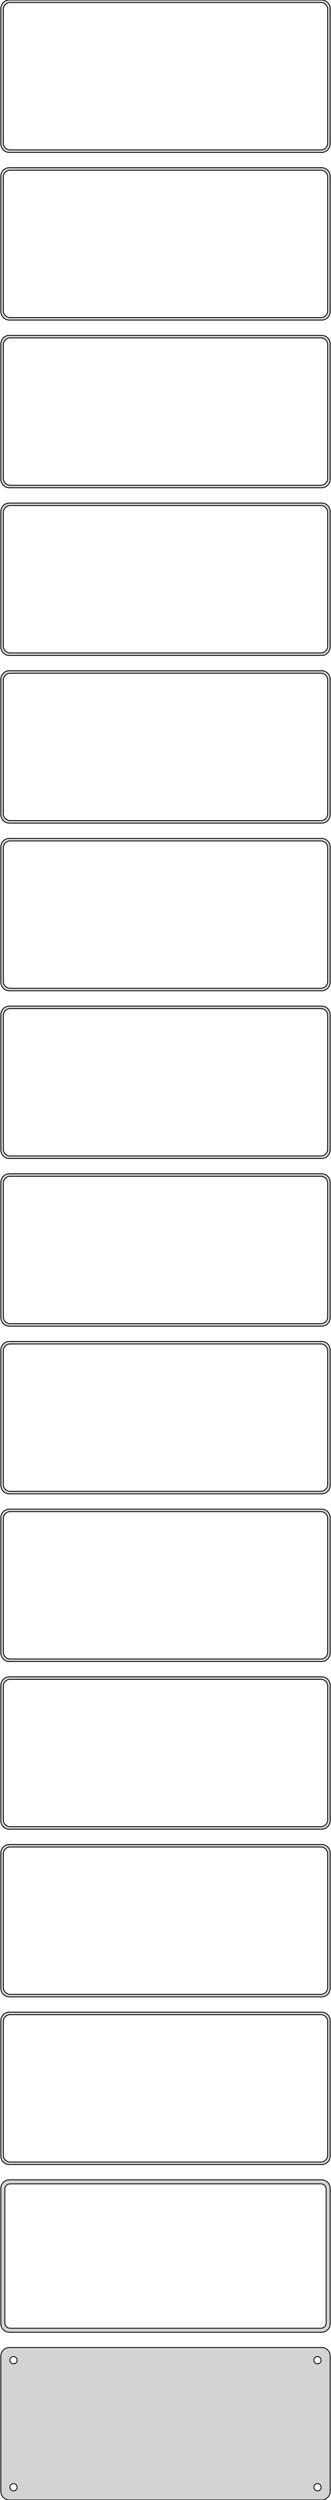 <?xml version="1.0" standalone="no"?>
<!DOCTYPE svg PUBLIC "-//W3C//DTD SVG 1.1//EN" "http://www.w3.org/Graphics/SVG/1.1/DTD/svg11.dtd">
<svg width="196mm" height="1476mm" viewBox="-98 -2916 196 1476" xmlns="http://www.w3.org/2000/svg" version="1.1">
<title>OpenSCAD Model</title>
<path d="
M 93.437,-2826.09 L 94.045,-2826.24 L 94.629,-2826.48 L 95.179,-2826.78 L 95.687,-2827.15 L 96.145,-2827.58
 L 96.545,-2828.06 L 96.882,-2828.59 L 97.149,-2829.16 L 97.343,-2829.76 L 97.461,-2830.37 L 97.5,-2831
 L 97.5,-2911 L 97.461,-2911.63 L 97.343,-2912.24 L 97.149,-2912.84 L 96.882,-2913.41 L 96.545,-2913.94
 L 96.145,-2914.42 L 95.687,-2914.85 L 95.179,-2915.22 L 94.629,-2915.52 L 94.045,-2915.76 L 93.437,-2915.91
 L 92.814,-2915.99 L -92.814,-2915.99 L -93.437,-2915.91 L -94.045,-2915.76 L -94.629,-2915.52 L -95.179,-2915.22
 L -95.687,-2914.85 L -96.145,-2914.42 L -96.545,-2913.94 L -96.882,-2913.41 L -97.149,-2912.84 L -97.343,-2912.24
 L -97.461,-2911.63 L -97.5,-2911 L -97.5,-2831 L -97.461,-2830.37 L -97.343,-2829.76 L -97.149,-2829.16
 L -96.882,-2828.59 L -96.545,-2828.06 L -96.145,-2827.58 L -95.687,-2827.15 L -95.179,-2826.78 L -94.629,-2826.48
 L -94.045,-2826.24 L -93.437,-2826.09 L -92.814,-2826.01 L 92.814,-2826.01 z
M -92.251,-2827.51 L -92.749,-2827.57 L -93.236,-2827.7 L -93.703,-2827.88 L -94.143,-2828.12 L -94.55,-2828.42
 L -94.916,-2828.76 L -95.236,-2829.15 L -95.505,-2829.57 L -95.719,-2830.03 L -95.874,-2830.51 L -95.969,-2831
 L -96,-2831.5 L -96,-2910.5 L -95.969,-2911 L -95.874,-2911.49 L -95.719,-2911.97 L -95.505,-2912.43
 L -95.236,-2912.85 L -94.916,-2913.24 L -94.55,-2913.58 L -94.143,-2913.88 L -93.703,-2914.12 L -93.236,-2914.3
 L -92.749,-2914.43 L -92.251,-2914.49 L 92.251,-2914.49 L 92.749,-2914.43 L 93.236,-2914.3 L 93.703,-2914.12
 L 94.143,-2913.88 L 94.55,-2913.58 L 94.916,-2913.24 L 95.236,-2912.85 L 95.505,-2912.43 L 95.719,-2911.97
 L 95.874,-2911.49 L 95.969,-2911 L 96,-2910.5 L 96,-2831.5 L 95.969,-2831 L 95.874,-2830.51
 L 95.719,-2830.03 L 95.505,-2829.57 L 95.236,-2829.15 L 94.916,-2828.76 L 94.55,-2828.42 L 94.143,-2828.12
 L 93.703,-2827.88 L 93.236,-2827.7 L 92.749,-2827.57 L 92.251,-2827.51 z
M 93.437,-2727.09 L 94.045,-2727.24 L 94.629,-2727.48 L 95.179,-2727.78 L 95.687,-2728.15 L 96.145,-2728.58
 L 96.545,-2729.06 L 96.882,-2729.59 L 97.149,-2730.16 L 97.343,-2730.76 L 97.461,-2731.37 L 97.5,-2732
 L 97.5,-2812 L 97.461,-2812.63 L 97.343,-2813.24 L 97.149,-2813.84 L 96.882,-2814.41 L 96.545,-2814.94
 L 96.145,-2815.42 L 95.687,-2815.85 L 95.179,-2816.22 L 94.629,-2816.52 L 94.045,-2816.76 L 93.437,-2816.91
 L 92.814,-2816.99 L -92.814,-2816.99 L -93.437,-2816.91 L -94.045,-2816.76 L -94.629,-2816.52 L -95.179,-2816.22
 L -95.687,-2815.85 L -96.145,-2815.42 L -96.545,-2814.94 L -96.882,-2814.41 L -97.149,-2813.84 L -97.343,-2813.24
 L -97.461,-2812.63 L -97.5,-2812 L -97.5,-2732 L -97.461,-2731.37 L -97.343,-2730.76 L -97.149,-2730.16
 L -96.882,-2729.59 L -96.545,-2729.06 L -96.145,-2728.58 L -95.687,-2728.15 L -95.179,-2727.78 L -94.629,-2727.48
 L -94.045,-2727.24 L -93.437,-2727.09 L -92.814,-2727.01 L 92.814,-2727.01 z
M -92.251,-2728.51 L -92.749,-2728.57 L -93.236,-2728.7 L -93.703,-2728.88 L -94.143,-2729.12 L -94.55,-2729.42
 L -94.916,-2729.76 L -95.236,-2730.15 L -95.505,-2730.57 L -95.719,-2731.03 L -95.874,-2731.51 L -95.969,-2732
 L -96,-2732.5 L -96,-2811.5 L -95.969,-2812 L -95.874,-2812.49 L -95.719,-2812.97 L -95.505,-2813.43
 L -95.236,-2813.85 L -94.916,-2814.24 L -94.55,-2814.58 L -94.143,-2814.88 L -93.703,-2815.12 L -93.236,-2815.3
 L -92.749,-2815.43 L -92.251,-2815.49 L 92.251,-2815.49 L 92.749,-2815.43 L 93.236,-2815.3 L 93.703,-2815.12
 L 94.143,-2814.88 L 94.55,-2814.58 L 94.916,-2814.24 L 95.236,-2813.85 L 95.505,-2813.43 L 95.719,-2812.97
 L 95.874,-2812.49 L 95.969,-2812 L 96,-2811.5 L 96,-2732.5 L 95.969,-2732 L 95.874,-2731.51
 L 95.719,-2731.03 L 95.505,-2730.57 L 95.236,-2730.15 L 94.916,-2729.76 L 94.55,-2729.42 L 94.143,-2729.12
 L 93.703,-2728.88 L 93.236,-2728.7 L 92.749,-2728.57 L 92.251,-2728.51 z
M 93.437,-2628.09 L 94.045,-2628.24 L 94.629,-2628.48 L 95.179,-2628.78 L 95.687,-2629.15 L 96.145,-2629.58
 L 96.545,-2630.06 L 96.882,-2630.59 L 97.149,-2631.16 L 97.343,-2631.76 L 97.461,-2632.37 L 97.5,-2633
 L 97.5,-2713 L 97.461,-2713.63 L 97.343,-2714.24 L 97.149,-2714.84 L 96.882,-2715.41 L 96.545,-2715.94
 L 96.145,-2716.42 L 95.687,-2716.85 L 95.179,-2717.22 L 94.629,-2717.52 L 94.045,-2717.76 L 93.437,-2717.91
 L 92.814,-2717.99 L -92.814,-2717.99 L -93.437,-2717.91 L -94.045,-2717.76 L -94.629,-2717.52 L -95.179,-2717.22
 L -95.687,-2716.85 L -96.145,-2716.42 L -96.545,-2715.94 L -96.882,-2715.41 L -97.149,-2714.84 L -97.343,-2714.24
 L -97.461,-2713.63 L -97.5,-2713 L -97.5,-2633 L -97.461,-2632.37 L -97.343,-2631.76 L -97.149,-2631.16
 L -96.882,-2630.59 L -96.545,-2630.06 L -96.145,-2629.58 L -95.687,-2629.15 L -95.179,-2628.78 L -94.629,-2628.48
 L -94.045,-2628.24 L -93.437,-2628.09 L -92.814,-2628.01 L 92.814,-2628.01 z
M -92.251,-2629.51 L -92.749,-2629.57 L -93.236,-2629.7 L -93.703,-2629.88 L -94.143,-2630.12 L -94.55,-2630.42
 L -94.916,-2630.76 L -95.236,-2631.15 L -95.505,-2631.57 L -95.719,-2632.03 L -95.874,-2632.51 L -95.969,-2633
 L -96,-2633.5 L -96,-2712.5 L -95.969,-2713 L -95.874,-2713.49 L -95.719,-2713.97 L -95.505,-2714.43
 L -95.236,-2714.85 L -94.916,-2715.24 L -94.55,-2715.58 L -94.143,-2715.88 L -93.703,-2716.12 L -93.236,-2716.3
 L -92.749,-2716.43 L -92.251,-2716.49 L 92.251,-2716.49 L 92.749,-2716.43 L 93.236,-2716.3 L 93.703,-2716.12
 L 94.143,-2715.88 L 94.55,-2715.58 L 94.916,-2715.24 L 95.236,-2714.85 L 95.505,-2714.43 L 95.719,-2713.97
 L 95.874,-2713.49 L 95.969,-2713 L 96,-2712.5 L 96,-2633.5 L 95.969,-2633 L 95.874,-2632.51
 L 95.719,-2632.03 L 95.505,-2631.57 L 95.236,-2631.15 L 94.916,-2630.76 L 94.55,-2630.42 L 94.143,-2630.12
 L 93.703,-2629.88 L 93.236,-2629.7 L 92.749,-2629.57 L 92.251,-2629.51 z
M 93.437,-2529.09 L 94.045,-2529.24 L 94.629,-2529.48 L 95.179,-2529.78 L 95.687,-2530.15 L 96.145,-2530.58
 L 96.545,-2531.06 L 96.882,-2531.59 L 97.149,-2532.16 L 97.343,-2532.76 L 97.461,-2533.37 L 97.5,-2534
 L 97.5,-2614 L 97.461,-2614.63 L 97.343,-2615.24 L 97.149,-2615.84 L 96.882,-2616.41 L 96.545,-2616.94
 L 96.145,-2617.42 L 95.687,-2617.85 L 95.179,-2618.22 L 94.629,-2618.52 L 94.045,-2618.76 L 93.437,-2618.91
 L 92.814,-2618.99 L -92.814,-2618.99 L -93.437,-2618.91 L -94.045,-2618.76 L -94.629,-2618.52 L -95.179,-2618.22
 L -95.687,-2617.85 L -96.145,-2617.42 L -96.545,-2616.94 L -96.882,-2616.41 L -97.149,-2615.84 L -97.343,-2615.24
 L -97.461,-2614.63 L -97.5,-2614 L -97.5,-2534 L -97.461,-2533.37 L -97.343,-2532.76 L -97.149,-2532.16
 L -96.882,-2531.59 L -96.545,-2531.06 L -96.145,-2530.58 L -95.687,-2530.15 L -95.179,-2529.78 L -94.629,-2529.48
 L -94.045,-2529.24 L -93.437,-2529.09 L -92.814,-2529.01 L 92.814,-2529.01 z
M -92.251,-2530.51 L -92.749,-2530.57 L -93.236,-2530.7 L -93.703,-2530.88 L -94.143,-2531.12 L -94.55,-2531.42
 L -94.916,-2531.76 L -95.236,-2532.15 L -95.505,-2532.57 L -95.719,-2533.03 L -95.874,-2533.51 L -95.969,-2534
 L -96,-2534.5 L -96,-2613.5 L -95.969,-2614 L -95.874,-2614.49 L -95.719,-2614.97 L -95.505,-2615.43
 L -95.236,-2615.85 L -94.916,-2616.24 L -94.55,-2616.58 L -94.143,-2616.88 L -93.703,-2617.12 L -93.236,-2617.3
 L -92.749,-2617.43 L -92.251,-2617.49 L 92.251,-2617.49 L 92.749,-2617.43 L 93.236,-2617.3 L 93.703,-2617.12
 L 94.143,-2616.88 L 94.55,-2616.58 L 94.916,-2616.24 L 95.236,-2615.85 L 95.505,-2615.43 L 95.719,-2614.97
 L 95.874,-2614.49 L 95.969,-2614 L 96,-2613.5 L 96,-2534.5 L 95.969,-2534 L 95.874,-2533.51
 L 95.719,-2533.03 L 95.505,-2532.57 L 95.236,-2532.15 L 94.916,-2531.76 L 94.55,-2531.42 L 94.143,-2531.12
 L 93.703,-2530.88 L 93.236,-2530.7 L 92.749,-2530.57 L 92.251,-2530.51 z
M 93.437,-2430.09 L 94.045,-2430.24 L 94.629,-2430.48 L 95.179,-2430.78 L 95.687,-2431.15 L 96.145,-2431.58
 L 96.545,-2432.06 L 96.882,-2432.59 L 97.149,-2433.16 L 97.343,-2433.76 L 97.461,-2434.37 L 97.5,-2435
 L 97.5,-2515 L 97.461,-2515.63 L 97.343,-2516.24 L 97.149,-2516.84 L 96.882,-2517.41 L 96.545,-2517.94
 L 96.145,-2518.42 L 95.687,-2518.85 L 95.179,-2519.22 L 94.629,-2519.52 L 94.045,-2519.76 L 93.437,-2519.91
 L 92.814,-2519.99 L -92.814,-2519.99 L -93.437,-2519.91 L -94.045,-2519.76 L -94.629,-2519.52 L -95.179,-2519.22
 L -95.687,-2518.85 L -96.145,-2518.42 L -96.545,-2517.94 L -96.882,-2517.41 L -97.149,-2516.84 L -97.343,-2516.24
 L -97.461,-2515.63 L -97.5,-2515 L -97.5,-2435 L -97.461,-2434.37 L -97.343,-2433.76 L -97.149,-2433.16
 L -96.882,-2432.59 L -96.545,-2432.06 L -96.145,-2431.58 L -95.687,-2431.15 L -95.179,-2430.78 L -94.629,-2430.48
 L -94.045,-2430.24 L -93.437,-2430.09 L -92.814,-2430.01 L 92.814,-2430.01 z
M -92.251,-2431.51 L -92.749,-2431.57 L -93.236,-2431.7 L -93.703,-2431.88 L -94.143,-2432.12 L -94.55,-2432.42
 L -94.916,-2432.76 L -95.236,-2433.15 L -95.505,-2433.57 L -95.719,-2434.03 L -95.874,-2434.51 L -95.969,-2435
 L -96,-2435.5 L -96,-2514.5 L -95.969,-2515 L -95.874,-2515.49 L -95.719,-2515.97 L -95.505,-2516.43
 L -95.236,-2516.85 L -94.916,-2517.24 L -94.55,-2517.58 L -94.143,-2517.88 L -93.703,-2518.12 L -93.236,-2518.3
 L -92.749,-2518.43 L -92.251,-2518.49 L 92.251,-2518.49 L 92.749,-2518.43 L 93.236,-2518.3 L 93.703,-2518.12
 L 94.143,-2517.88 L 94.55,-2517.58 L 94.916,-2517.24 L 95.236,-2516.85 L 95.505,-2516.43 L 95.719,-2515.97
 L 95.874,-2515.49 L 95.969,-2515 L 96,-2514.5 L 96,-2435.5 L 95.969,-2435 L 95.874,-2434.51
 L 95.719,-2434.03 L 95.505,-2433.57 L 95.236,-2433.15 L 94.916,-2432.76 L 94.55,-2432.42 L 94.143,-2432.12
 L 93.703,-2431.88 L 93.236,-2431.7 L 92.749,-2431.57 L 92.251,-2431.51 z
M 93.437,-2331.09 L 94.045,-2331.24 L 94.629,-2331.48 L 95.179,-2331.78 L 95.687,-2332.15 L 96.145,-2332.58
 L 96.545,-2333.06 L 96.882,-2333.59 L 97.149,-2334.16 L 97.343,-2334.76 L 97.461,-2335.37 L 97.5,-2336
 L 97.5,-2416 L 97.461,-2416.63 L 97.343,-2417.24 L 97.149,-2417.84 L 96.882,-2418.41 L 96.545,-2418.94
 L 96.145,-2419.42 L 95.687,-2419.85 L 95.179,-2420.22 L 94.629,-2420.52 L 94.045,-2420.76 L 93.437,-2420.91
 L 92.814,-2420.99 L -92.814,-2420.99 L -93.437,-2420.91 L -94.045,-2420.76 L -94.629,-2420.52 L -95.179,-2420.22
 L -95.687,-2419.85 L -96.145,-2419.42 L -96.545,-2418.94 L -96.882,-2418.41 L -97.149,-2417.84 L -97.343,-2417.24
 L -97.461,-2416.63 L -97.5,-2416 L -97.5,-2336 L -97.461,-2335.37 L -97.343,-2334.76 L -97.149,-2334.16
 L -96.882,-2333.59 L -96.545,-2333.06 L -96.145,-2332.58 L -95.687,-2332.15 L -95.179,-2331.78 L -94.629,-2331.48
 L -94.045,-2331.24 L -93.437,-2331.09 L -92.814,-2331.01 L 92.814,-2331.01 z
M -92.251,-2332.51 L -92.749,-2332.57 L -93.236,-2332.7 L -93.703,-2332.88 L -94.143,-2333.12 L -94.55,-2333.42
 L -94.916,-2333.76 L -95.236,-2334.15 L -95.505,-2334.57 L -95.719,-2335.03 L -95.874,-2335.51 L -95.969,-2336
 L -96,-2336.5 L -96,-2415.5 L -95.969,-2416 L -95.874,-2416.49 L -95.719,-2416.97 L -95.505,-2417.43
 L -95.236,-2417.85 L -94.916,-2418.24 L -94.55,-2418.58 L -94.143,-2418.88 L -93.703,-2419.12 L -93.236,-2419.3
 L -92.749,-2419.43 L -92.251,-2419.49 L 92.251,-2419.49 L 92.749,-2419.43 L 93.236,-2419.3 L 93.703,-2419.12
 L 94.143,-2418.88 L 94.55,-2418.58 L 94.916,-2418.24 L 95.236,-2417.85 L 95.505,-2417.43 L 95.719,-2416.97
 L 95.874,-2416.49 L 95.969,-2416 L 96,-2415.5 L 96,-2336.5 L 95.969,-2336 L 95.874,-2335.51
 L 95.719,-2335.03 L 95.505,-2334.57 L 95.236,-2334.15 L 94.916,-2333.76 L 94.55,-2333.42 L 94.143,-2333.12
 L 93.703,-2332.88 L 93.236,-2332.7 L 92.749,-2332.57 L 92.251,-2332.51 z
M 93.437,-2232.09 L 94.045,-2232.24 L 94.629,-2232.48 L 95.179,-2232.78 L 95.687,-2233.15 L 96.145,-2233.58
 L 96.545,-2234.06 L 96.882,-2234.59 L 97.149,-2235.16 L 97.343,-2235.76 L 97.461,-2236.37 L 97.5,-2237
 L 97.5,-2317 L 97.461,-2317.63 L 97.343,-2318.24 L 97.149,-2318.84 L 96.882,-2319.41 L 96.545,-2319.94
 L 96.145,-2320.42 L 95.687,-2320.85 L 95.179,-2321.22 L 94.629,-2321.52 L 94.045,-2321.76 L 93.437,-2321.91
 L 92.814,-2321.99 L -92.814,-2321.99 L -93.437,-2321.91 L -94.045,-2321.76 L -94.629,-2321.52 L -95.179,-2321.22
 L -95.687,-2320.85 L -96.145,-2320.42 L -96.545,-2319.94 L -96.882,-2319.41 L -97.149,-2318.84 L -97.343,-2318.24
 L -97.461,-2317.63 L -97.5,-2317 L -97.5,-2237 L -97.461,-2236.37 L -97.343,-2235.76 L -97.149,-2235.16
 L -96.882,-2234.59 L -96.545,-2234.06 L -96.145,-2233.58 L -95.687,-2233.15 L -95.179,-2232.78 L -94.629,-2232.48
 L -94.045,-2232.24 L -93.437,-2232.09 L -92.814,-2232.01 L 92.814,-2232.01 z
M -92.251,-2233.51 L -92.749,-2233.57 L -93.236,-2233.7 L -93.703,-2233.88 L -94.143,-2234.12 L -94.55,-2234.42
 L -94.916,-2234.76 L -95.236,-2235.15 L -95.505,-2235.57 L -95.719,-2236.03 L -95.874,-2236.51 L -95.969,-2237
 L -96,-2237.5 L -96,-2316.5 L -95.969,-2317 L -95.874,-2317.49 L -95.719,-2317.97 L -95.505,-2318.43
 L -95.236,-2318.85 L -94.916,-2319.24 L -94.55,-2319.58 L -94.143,-2319.88 L -93.703,-2320.12 L -93.236,-2320.3
 L -92.749,-2320.43 L -92.251,-2320.49 L 92.251,-2320.49 L 92.749,-2320.43 L 93.236,-2320.3 L 93.703,-2320.12
 L 94.143,-2319.88 L 94.55,-2319.58 L 94.916,-2319.24 L 95.236,-2318.85 L 95.505,-2318.43 L 95.719,-2317.97
 L 95.874,-2317.49 L 95.969,-2317 L 96,-2316.5 L 96,-2237.5 L 95.969,-2237 L 95.874,-2236.51
 L 95.719,-2236.03 L 95.505,-2235.57 L 95.236,-2235.15 L 94.916,-2234.76 L 94.55,-2234.42 L 94.143,-2234.12
 L 93.703,-2233.88 L 93.236,-2233.7 L 92.749,-2233.57 L 92.251,-2233.51 z
M 93.437,-2133.09 L 94.045,-2133.24 L 94.629,-2133.48 L 95.179,-2133.78 L 95.687,-2134.15 L 96.145,-2134.58
 L 96.545,-2135.06 L 96.882,-2135.59 L 97.149,-2136.16 L 97.343,-2136.76 L 97.461,-2137.37 L 97.5,-2138
 L 97.5,-2218 L 97.461,-2218.63 L 97.343,-2219.24 L 97.149,-2219.84 L 96.882,-2220.41 L 96.545,-2220.94
 L 96.145,-2221.42 L 95.687,-2221.85 L 95.179,-2222.22 L 94.629,-2222.52 L 94.045,-2222.76 L 93.437,-2222.91
 L 92.814,-2222.99 L -92.814,-2222.99 L -93.437,-2222.91 L -94.045,-2222.76 L -94.629,-2222.52 L -95.179,-2222.22
 L -95.687,-2221.85 L -96.145,-2221.42 L -96.545,-2220.94 L -96.882,-2220.41 L -97.149,-2219.84 L -97.343,-2219.24
 L -97.461,-2218.63 L -97.5,-2218 L -97.5,-2138 L -97.461,-2137.37 L -97.343,-2136.76 L -97.149,-2136.16
 L -96.882,-2135.59 L -96.545,-2135.06 L -96.145,-2134.58 L -95.687,-2134.15 L -95.179,-2133.78 L -94.629,-2133.48
 L -94.045,-2133.24 L -93.437,-2133.09 L -92.814,-2133.01 L 92.814,-2133.01 z
M -92.251,-2134.51 L -92.749,-2134.57 L -93.236,-2134.7 L -93.703,-2134.88 L -94.143,-2135.12 L -94.55,-2135.42
 L -94.916,-2135.76 L -95.236,-2136.15 L -95.505,-2136.57 L -95.719,-2137.03 L -95.874,-2137.51 L -95.969,-2138
 L -96,-2138.5 L -96,-2217.5 L -95.969,-2218 L -95.874,-2218.49 L -95.719,-2218.97 L -95.505,-2219.43
 L -95.236,-2219.85 L -94.916,-2220.24 L -94.55,-2220.58 L -94.143,-2220.88 L -93.703,-2221.12 L -93.236,-2221.3
 L -92.749,-2221.43 L -92.251,-2221.49 L 92.251,-2221.49 L 92.749,-2221.43 L 93.236,-2221.3 L 93.703,-2221.12
 L 94.143,-2220.88 L 94.55,-2220.58 L 94.916,-2220.24 L 95.236,-2219.85 L 95.505,-2219.43 L 95.719,-2218.97
 L 95.874,-2218.49 L 95.969,-2218 L 96,-2217.5 L 96,-2138.5 L 95.969,-2138 L 95.874,-2137.51
 L 95.719,-2137.03 L 95.505,-2136.57 L 95.236,-2136.15 L 94.916,-2135.76 L 94.55,-2135.42 L 94.143,-2135.12
 L 93.703,-2134.88 L 93.236,-2134.7 L 92.749,-2134.57 L 92.251,-2134.51 z
M 93.437,-2034.09 L 94.045,-2034.24 L 94.629,-2034.48 L 95.179,-2034.78 L 95.687,-2035.15 L 96.145,-2035.58
 L 96.545,-2036.06 L 96.882,-2036.59 L 97.149,-2037.16 L 97.343,-2037.76 L 97.461,-2038.37 L 97.5,-2039
 L 97.5,-2119 L 97.461,-2119.63 L 97.343,-2120.24 L 97.149,-2120.84 L 96.882,-2121.41 L 96.545,-2121.94
 L 96.145,-2122.42 L 95.687,-2122.85 L 95.179,-2123.22 L 94.629,-2123.52 L 94.045,-2123.76 L 93.437,-2123.91
 L 92.814,-2123.99 L -92.814,-2123.99 L -93.437,-2123.91 L -94.045,-2123.76 L -94.629,-2123.52 L -95.179,-2123.22
 L -95.687,-2122.85 L -96.145,-2122.42 L -96.545,-2121.94 L -96.882,-2121.41 L -97.149,-2120.84 L -97.343,-2120.24
 L -97.461,-2119.63 L -97.5,-2119 L -97.5,-2039 L -97.461,-2038.37 L -97.343,-2037.76 L -97.149,-2037.16
 L -96.882,-2036.59 L -96.545,-2036.06 L -96.145,-2035.58 L -95.687,-2035.15 L -95.179,-2034.78 L -94.629,-2034.48
 L -94.045,-2034.24 L -93.437,-2034.09 L -92.814,-2034.01 L 92.814,-2034.01 z
M -92.251,-2035.51 L -92.749,-2035.57 L -93.236,-2035.7 L -93.703,-2035.88 L -94.143,-2036.12 L -94.55,-2036.42
 L -94.916,-2036.76 L -95.236,-2037.15 L -95.505,-2037.57 L -95.719,-2038.03 L -95.874,-2038.51 L -95.969,-2039
 L -96,-2039.5 L -96,-2118.5 L -95.969,-2119 L -95.874,-2119.49 L -95.719,-2119.97 L -95.505,-2120.43
 L -95.236,-2120.85 L -94.916,-2121.24 L -94.55,-2121.58 L -94.143,-2121.88 L -93.703,-2122.12 L -93.236,-2122.3
 L -92.749,-2122.43 L -92.251,-2122.49 L 92.251,-2122.49 L 92.749,-2122.43 L 93.236,-2122.3 L 93.703,-2122.12
 L 94.143,-2121.88 L 94.55,-2121.58 L 94.916,-2121.24 L 95.236,-2120.85 L 95.505,-2120.43 L 95.719,-2119.97
 L 95.874,-2119.49 L 95.969,-2119 L 96,-2118.5 L 96,-2039.5 L 95.969,-2039 L 95.874,-2038.51
 L 95.719,-2038.03 L 95.505,-2037.57 L 95.236,-2037.15 L 94.916,-2036.76 L 94.55,-2036.42 L 94.143,-2036.12
 L 93.703,-2035.88 L 93.236,-2035.7 L 92.749,-2035.57 L 92.251,-2035.51 z
M 93.437,-1935.09 L 94.045,-1935.24 L 94.629,-1935.48 L 95.179,-1935.78 L 95.687,-1936.15 L 96.145,-1936.58
 L 96.545,-1937.06 L 96.882,-1937.59 L 97.149,-1938.16 L 97.343,-1938.76 L 97.461,-1939.37 L 97.5,-1940
 L 97.5,-2020 L 97.461,-2020.63 L 97.343,-2021.24 L 97.149,-2021.84 L 96.882,-2022.41 L 96.545,-2022.94
 L 96.145,-2023.42 L 95.687,-2023.85 L 95.179,-2024.22 L 94.629,-2024.52 L 94.045,-2024.76 L 93.437,-2024.91
 L 92.814,-2024.99 L -92.814,-2024.99 L -93.437,-2024.91 L -94.045,-2024.76 L -94.629,-2024.52 L -95.179,-2024.22
 L -95.687,-2023.85 L -96.145,-2023.42 L -96.545,-2022.94 L -96.882,-2022.41 L -97.149,-2021.84 L -97.343,-2021.24
 L -97.461,-2020.63 L -97.5,-2020 L -97.5,-1940 L -97.461,-1939.37 L -97.343,-1938.76 L -97.149,-1938.16
 L -96.882,-1937.59 L -96.545,-1937.06 L -96.145,-1936.58 L -95.687,-1936.15 L -95.179,-1935.78 L -94.629,-1935.48
 L -94.045,-1935.24 L -93.437,-1935.09 L -92.814,-1935.01 L 92.814,-1935.01 z
M -92.251,-1936.51 L -92.749,-1936.57 L -93.236,-1936.7 L -93.703,-1936.88 L -94.143,-1937.12 L -94.55,-1937.42
 L -94.916,-1937.76 L -95.236,-1938.15 L -95.505,-1938.57 L -95.719,-1939.03 L -95.874,-1939.51 L -95.969,-1940
 L -96,-1940.5 L -96,-2019.5 L -95.969,-2020 L -95.874,-2020.49 L -95.719,-2020.97 L -95.505,-2021.43
 L -95.236,-2021.85 L -94.916,-2022.24 L -94.55,-2022.58 L -94.143,-2022.88 L -93.703,-2023.12 L -93.236,-2023.3
 L -92.749,-2023.43 L -92.251,-2023.49 L 92.251,-2023.49 L 92.749,-2023.43 L 93.236,-2023.3 L 93.703,-2023.12
 L 94.143,-2022.88 L 94.55,-2022.58 L 94.916,-2022.24 L 95.236,-2021.85 L 95.505,-2021.43 L 95.719,-2020.97
 L 95.874,-2020.49 L 95.969,-2020 L 96,-2019.5 L 96,-1940.5 L 95.969,-1940 L 95.874,-1939.51
 L 95.719,-1939.03 L 95.505,-1938.57 L 95.236,-1938.15 L 94.916,-1937.76 L 94.55,-1937.42 L 94.143,-1937.12
 L 93.703,-1936.88 L 93.236,-1936.7 L 92.749,-1936.57 L 92.251,-1936.51 z
M 93.437,-1836.09 L 94.045,-1836.24 L 94.629,-1836.48 L 95.179,-1836.78 L 95.687,-1837.15 L 96.145,-1837.58
 L 96.545,-1838.06 L 96.882,-1838.59 L 97.149,-1839.16 L 97.343,-1839.76 L 97.461,-1840.37 L 97.5,-1841
 L 97.5,-1921 L 97.461,-1921.63 L 97.343,-1922.24 L 97.149,-1922.84 L 96.882,-1923.41 L 96.545,-1923.94
 L 96.145,-1924.42 L 95.687,-1924.85 L 95.179,-1925.22 L 94.629,-1925.52 L 94.045,-1925.76 L 93.437,-1925.91
 L 92.814,-1925.99 L -92.814,-1925.99 L -93.437,-1925.91 L -94.045,-1925.76 L -94.629,-1925.52 L -95.179,-1925.22
 L -95.687,-1924.85 L -96.145,-1924.42 L -96.545,-1923.94 L -96.882,-1923.41 L -97.149,-1922.84 L -97.343,-1922.24
 L -97.461,-1921.63 L -97.5,-1921 L -97.5,-1841 L -97.461,-1840.37 L -97.343,-1839.76 L -97.149,-1839.16
 L -96.882,-1838.59 L -96.545,-1838.06 L -96.145,-1837.58 L -95.687,-1837.15 L -95.179,-1836.78 L -94.629,-1836.48
 L -94.045,-1836.24 L -93.437,-1836.09 L -92.814,-1836.01 L 92.814,-1836.01 z
M -92.251,-1837.51 L -92.749,-1837.57 L -93.236,-1837.7 L -93.703,-1837.88 L -94.143,-1838.12 L -94.55,-1838.42
 L -94.916,-1838.76 L -95.236,-1839.15 L -95.505,-1839.57 L -95.719,-1840.03 L -95.874,-1840.51 L -95.969,-1841
 L -96,-1841.5 L -96,-1920.5 L -95.969,-1921 L -95.874,-1921.49 L -95.719,-1921.97 L -95.505,-1922.43
 L -95.236,-1922.85 L -94.916,-1923.24 L -94.55,-1923.58 L -94.143,-1923.88 L -93.703,-1924.12 L -93.236,-1924.3
 L -92.749,-1924.43 L -92.251,-1924.49 L 92.251,-1924.49 L 92.749,-1924.43 L 93.236,-1924.3 L 93.703,-1924.12
 L 94.143,-1923.88 L 94.55,-1923.58 L 94.916,-1923.24 L 95.236,-1922.85 L 95.505,-1922.43 L 95.719,-1921.97
 L 95.874,-1921.49 L 95.969,-1921 L 96,-1920.5 L 96,-1841.5 L 95.969,-1841 L 95.874,-1840.51
 L 95.719,-1840.03 L 95.505,-1839.57 L 95.236,-1839.15 L 94.916,-1838.76 L 94.55,-1838.42 L 94.143,-1838.12
 L 93.703,-1837.88 L 93.236,-1837.7 L 92.749,-1837.57 L 92.251,-1837.51 z
M 93.437,-1737.09 L 94.045,-1737.24 L 94.629,-1737.48 L 95.179,-1737.78 L 95.687,-1738.15 L 96.145,-1738.58
 L 96.545,-1739.06 L 96.882,-1739.59 L 97.149,-1740.16 L 97.343,-1740.76 L 97.461,-1741.37 L 97.5,-1742
 L 97.5,-1822 L 97.461,-1822.63 L 97.343,-1823.24 L 97.149,-1823.84 L 96.882,-1824.41 L 96.545,-1824.94
 L 96.145,-1825.42 L 95.687,-1825.85 L 95.179,-1826.22 L 94.629,-1826.52 L 94.045,-1826.76 L 93.437,-1826.91
 L 92.814,-1826.99 L -92.814,-1826.99 L -93.437,-1826.91 L -94.045,-1826.76 L -94.629,-1826.52 L -95.179,-1826.22
 L -95.687,-1825.85 L -96.145,-1825.42 L -96.545,-1824.94 L -96.882,-1824.41 L -97.149,-1823.84 L -97.343,-1823.24
 L -97.461,-1822.63 L -97.5,-1822 L -97.5,-1742 L -97.461,-1741.37 L -97.343,-1740.76 L -97.149,-1740.16
 L -96.882,-1739.59 L -96.545,-1739.06 L -96.145,-1738.58 L -95.687,-1738.15 L -95.179,-1737.78 L -94.629,-1737.48
 L -94.045,-1737.24 L -93.437,-1737.09 L -92.814,-1737.01 L 92.814,-1737.01 z
M -92.251,-1738.51 L -92.749,-1738.57 L -93.236,-1738.7 L -93.703,-1738.88 L -94.143,-1739.12 L -94.55,-1739.42
 L -94.916,-1739.76 L -95.236,-1740.15 L -95.505,-1740.57 L -95.719,-1741.03 L -95.874,-1741.51 L -95.969,-1742
 L -96,-1742.5 L -96,-1821.5 L -95.969,-1822 L -95.874,-1822.49 L -95.719,-1822.97 L -95.505,-1823.43
 L -95.236,-1823.85 L -94.916,-1824.24 L -94.55,-1824.58 L -94.143,-1824.88 L -93.703,-1825.12 L -93.236,-1825.3
 L -92.749,-1825.43 L -92.251,-1825.49 L 92.251,-1825.49 L 92.749,-1825.43 L 93.236,-1825.3 L 93.703,-1825.12
 L 94.143,-1824.88 L 94.55,-1824.58 L 94.916,-1824.24 L 95.236,-1823.85 L 95.505,-1823.43 L 95.719,-1822.97
 L 95.874,-1822.49 L 95.969,-1822 L 96,-1821.5 L 96,-1742.5 L 95.969,-1742 L 95.874,-1741.51
 L 95.719,-1741.03 L 95.505,-1740.57 L 95.236,-1740.15 L 94.916,-1739.76 L 94.55,-1739.42 L 94.143,-1739.12
 L 93.703,-1738.88 L 93.236,-1738.7 L 92.749,-1738.57 L 92.251,-1738.51 z
M 93.437,-1638.09 L 94.045,-1638.24 L 94.629,-1638.48 L 95.179,-1638.78 L 95.687,-1639.15 L 96.145,-1639.58
 L 96.545,-1640.06 L 96.882,-1640.59 L 97.149,-1641.16 L 97.343,-1641.76 L 97.461,-1642.37 L 97.5,-1643
 L 97.5,-1723 L 97.461,-1723.63 L 97.343,-1724.24 L 97.149,-1724.84 L 96.882,-1725.41 L 96.545,-1725.94
 L 96.145,-1726.42 L 95.687,-1726.85 L 95.179,-1727.22 L 94.629,-1727.52 L 94.045,-1727.76 L 93.437,-1727.91
 L 92.814,-1727.99 L -92.814,-1727.99 L -93.437,-1727.91 L -94.045,-1727.76 L -94.629,-1727.52 L -95.179,-1727.22
 L -95.687,-1726.85 L -96.145,-1726.42 L -96.545,-1725.94 L -96.882,-1725.41 L -97.149,-1724.84 L -97.343,-1724.24
 L -97.461,-1723.63 L -97.5,-1723 L -97.5,-1643 L -97.461,-1642.37 L -97.343,-1641.76 L -97.149,-1641.16
 L -96.882,-1640.59 L -96.545,-1640.06 L -96.145,-1639.58 L -95.687,-1639.15 L -95.179,-1638.78 L -94.629,-1638.48
 L -94.045,-1638.24 L -93.437,-1638.09 L -92.814,-1638.01 L 92.814,-1638.01 z
M -92.251,-1639.51 L -92.749,-1639.57 L -93.236,-1639.7 L -93.703,-1639.88 L -94.143,-1640.12 L -94.55,-1640.42
 L -94.916,-1640.76 L -95.236,-1641.15 L -95.505,-1641.57 L -95.719,-1642.03 L -95.874,-1642.51 L -95.969,-1643
 L -96,-1643.5 L -96,-1722.5 L -95.969,-1723 L -95.874,-1723.49 L -95.719,-1723.97 L -95.505,-1724.43
 L -95.236,-1724.85 L -94.916,-1725.24 L -94.55,-1725.58 L -94.143,-1725.88 L -93.703,-1726.12 L -93.236,-1726.3
 L -92.749,-1726.43 L -92.251,-1726.49 L 92.251,-1726.49 L 92.749,-1726.43 L 93.236,-1726.3 L 93.703,-1726.12
 L 94.143,-1725.88 L 94.55,-1725.58 L 94.916,-1725.24 L 95.236,-1724.85 L 95.505,-1724.43 L 95.719,-1723.97
 L 95.874,-1723.49 L 95.969,-1723 L 96,-1722.5 L 96,-1643.5 L 95.969,-1643 L 95.874,-1642.51
 L 95.719,-1642.03 L 95.505,-1641.57 L 95.236,-1641.15 L 94.916,-1640.76 L 94.55,-1640.42 L 94.143,-1640.12
 L 93.703,-1639.88 L 93.236,-1639.7 L 92.749,-1639.57 L 92.251,-1639.51 z
M 93.437,-1539.09 L 94.045,-1539.24 L 94.629,-1539.48 L 95.179,-1539.78 L 95.687,-1540.15 L 96.145,-1540.58
 L 96.545,-1541.06 L 96.882,-1541.59 L 97.149,-1542.16 L 97.343,-1542.76 L 97.461,-1543.37 L 97.5,-1544
 L 97.5,-1624 L 97.461,-1624.63 L 97.343,-1625.24 L 97.149,-1625.84 L 96.882,-1626.41 L 96.545,-1626.94
 L 96.145,-1627.42 L 95.687,-1627.85 L 95.179,-1628.22 L 94.629,-1628.52 L 94.045,-1628.76 L 93.437,-1628.91
 L 92.814,-1628.99 L -92.814,-1628.99 L -93.437,-1628.91 L -94.045,-1628.76 L -94.629,-1628.52 L -95.179,-1628.22
 L -95.687,-1627.85 L -96.145,-1627.42 L -96.545,-1626.94 L -96.882,-1626.41 L -97.149,-1625.84 L -97.343,-1625.24
 L -97.461,-1624.63 L -97.5,-1624 L -97.5,-1544 L -97.461,-1543.37 L -97.343,-1542.76 L -97.149,-1542.16
 L -96.882,-1541.59 L -96.545,-1541.06 L -96.145,-1540.58 L -95.687,-1540.15 L -95.179,-1539.78 L -94.629,-1539.48
 L -94.045,-1539.24 L -93.437,-1539.09 L -92.814,-1539.01 L 92.814,-1539.01 z
M -92.195,-1541.39 L -92.583,-1541.44 L -92.962,-1541.54 L -93.325,-1541.68 L -93.668,-1541.87 L -93.984,-1542.1
 L -94.269,-1542.37 L -94.518,-1542.67 L -94.728,-1543 L -94.894,-1543.35 L -95.015,-1543.73 L -95.088,-1544.11
 L -95.113,-1544.5 L -95.113,-1623.5 L -95.088,-1623.89 L -95.015,-1624.27 L -94.894,-1624.65 L -94.728,-1625
 L -94.518,-1625.33 L -94.269,-1625.63 L -93.984,-1625.9 L -93.668,-1626.13 L -93.325,-1626.32 L -92.962,-1626.46
 L -92.583,-1626.56 L -92.195,-1626.61 L 92.195,-1626.61 L 92.583,-1626.56 L 92.962,-1626.46 L 93.325,-1626.32
 L 93.668,-1626.13 L 93.984,-1625.9 L 94.269,-1625.63 L 94.518,-1625.33 L 94.728,-1625 L 94.894,-1624.65
 L 95.015,-1624.27 L 95.088,-1623.89 L 95.113,-1623.5 L 95.113,-1544.5 L 95.088,-1544.11 L 95.015,-1543.73
 L 94.894,-1543.35 L 94.728,-1543 L 94.518,-1542.67 L 94.269,-1542.37 L 93.984,-1542.1 L 93.668,-1541.87
 L 93.325,-1541.68 L 92.962,-1541.54 L 92.583,-1541.44 L 92.195,-1541.39 z
M 93.437,-1440.09 L 94.045,-1440.24 L 94.629,-1440.48 L 95.179,-1440.78 L 95.687,-1441.15 L 96.145,-1441.58
 L 96.545,-1442.06 L 96.882,-1442.59 L 97.149,-1443.16 L 97.343,-1443.76 L 97.461,-1444.37 L 97.5,-1445
 L 97.5,-1525 L 97.461,-1525.63 L 97.343,-1526.24 L 97.149,-1526.84 L 96.882,-1527.41 L 96.545,-1527.94
 L 96.145,-1528.42 L 95.687,-1528.85 L 95.179,-1529.22 L 94.629,-1529.52 L 94.045,-1529.76 L 93.437,-1529.91
 L 92.814,-1529.99 L -92.814,-1529.99 L -93.437,-1529.91 L -94.045,-1529.76 L -94.629,-1529.52 L -95.179,-1529.22
 L -95.687,-1528.85 L -96.145,-1528.42 L -96.545,-1527.94 L -96.882,-1527.41 L -97.149,-1526.84 L -97.343,-1526.24
 L -97.461,-1525.63 L -97.5,-1525 L -97.5,-1445 L -97.461,-1444.37 L -97.343,-1443.76 L -97.149,-1443.16
 L -96.882,-1442.59 L -96.545,-1442.06 L -96.145,-1441.58 L -95.687,-1441.15 L -95.179,-1440.78 L -94.629,-1440.48
 L -94.045,-1440.24 L -93.437,-1440.09 L -92.814,-1440.01 L 92.814,-1440.01 z
M -90.134,-1520.37 L -90.4,-1520.4 L -90.66,-1520.47 L -90.909,-1520.57 L -91.144,-1520.7 L -91.361,-1520.85
 L -91.557,-1521.04 L -91.728,-1521.24 L -91.871,-1521.47 L -91.985,-1521.71 L -92.068,-1521.97 L -92.118,-1522.23
 L -92.135,-1522.5 L -92.118,-1522.77 L -92.068,-1523.03 L -91.985,-1523.29 L -91.871,-1523.53 L -91.728,-1523.76
 L -91.557,-1523.96 L -91.361,-1524.15 L -91.144,-1524.3 L -90.909,-1524.43 L -90.66,-1524.53 L -90.4,-1524.6
 L -90.134,-1524.63 L -89.866,-1524.63 L -89.6,-1524.6 L -89.34,-1524.53 L -89.091,-1524.43 L -88.856,-1524.3
 L -88.639,-1524.15 L -88.443,-1523.96 L -88.272,-1523.76 L -88.129,-1523.53 L -88.015,-1523.29 L -87.932,-1523.03
 L -87.882,-1522.77 L -87.865,-1522.5 L -87.882,-1522.23 L -87.932,-1521.97 L -88.015,-1521.71 L -88.129,-1521.47
 L -88.272,-1521.24 L -88.443,-1521.04 L -88.639,-1520.85 L -88.856,-1520.7 L -89.091,-1520.57 L -89.34,-1520.47
 L -89.6,-1520.4 L -89.866,-1520.37 z
M 89.866,-1520.37 L 89.6,-1520.4 L 89.34,-1520.47 L 89.091,-1520.57 L 88.856,-1520.7 L 88.639,-1520.85
 L 88.443,-1521.04 L 88.272,-1521.24 L 88.129,-1521.47 L 88.015,-1521.71 L 87.932,-1521.97 L 87.882,-1522.23
 L 87.865,-1522.5 L 87.882,-1522.77 L 87.932,-1523.03 L 88.015,-1523.29 L 88.129,-1523.53 L 88.272,-1523.76
 L 88.443,-1523.96 L 88.639,-1524.15 L 88.856,-1524.3 L 89.091,-1524.43 L 89.34,-1524.53 L 89.6,-1524.6
 L 89.866,-1524.63 L 90.134,-1524.63 L 90.4,-1524.6 L 90.66,-1524.53 L 90.909,-1524.43 L 91.144,-1524.3
 L 91.361,-1524.15 L 91.557,-1523.96 L 91.728,-1523.76 L 91.871,-1523.53 L 91.985,-1523.29 L 92.068,-1523.03
 L 92.118,-1522.77 L 92.135,-1522.5 L 92.118,-1522.23 L 92.068,-1521.97 L 91.985,-1521.71 L 91.871,-1521.47
 L 91.728,-1521.24 L 91.557,-1521.04 L 91.361,-1520.85 L 91.144,-1520.7 L 90.909,-1520.57 L 90.66,-1520.47
 L 90.4,-1520.4 L 90.134,-1520.37 z
M -90.134,-1445.37 L -90.4,-1445.4 L -90.66,-1445.47 L -90.909,-1445.57 L -91.144,-1445.7 L -91.361,-1445.85
 L -91.557,-1446.04 L -91.728,-1446.24 L -91.871,-1446.47 L -91.985,-1446.71 L -92.068,-1446.97 L -92.118,-1447.23
 L -92.135,-1447.5 L -92.118,-1447.77 L -92.068,-1448.03 L -91.985,-1448.29 L -91.871,-1448.53 L -91.728,-1448.76
 L -91.557,-1448.96 L -91.361,-1449.15 L -91.144,-1449.3 L -90.909,-1449.43 L -90.66,-1449.53 L -90.4,-1449.6
 L -90.134,-1449.63 L -89.866,-1449.63 L -89.6,-1449.6 L -89.34,-1449.53 L -89.091,-1449.43 L -88.856,-1449.3
 L -88.639,-1449.15 L -88.443,-1448.96 L -88.272,-1448.76 L -88.129,-1448.53 L -88.015,-1448.29 L -87.932,-1448.03
 L -87.882,-1447.77 L -87.865,-1447.5 L -87.882,-1447.23 L -87.932,-1446.97 L -88.015,-1446.71 L -88.129,-1446.47
 L -88.272,-1446.24 L -88.443,-1446.04 L -88.639,-1445.85 L -88.856,-1445.7 L -89.091,-1445.57 L -89.34,-1445.47
 L -89.6,-1445.4 L -89.866,-1445.37 z
M 89.866,-1445.37 L 89.6,-1445.4 L 89.34,-1445.47 L 89.091,-1445.57 L 88.856,-1445.7 L 88.639,-1445.85
 L 88.443,-1446.04 L 88.272,-1446.24 L 88.129,-1446.47 L 88.015,-1446.71 L 87.932,-1446.97 L 87.882,-1447.23
 L 87.865,-1447.5 L 87.882,-1447.77 L 87.932,-1448.03 L 88.015,-1448.29 L 88.129,-1448.53 L 88.272,-1448.76
 L 88.443,-1448.96 L 88.639,-1449.15 L 88.856,-1449.3 L 89.091,-1449.43 L 89.34,-1449.53 L 89.6,-1449.6
 L 89.866,-1449.63 L 90.134,-1449.63 L 90.4,-1449.6 L 90.66,-1449.53 L 90.909,-1449.43 L 91.144,-1449.3
 L 91.361,-1449.15 L 91.557,-1448.96 L 91.728,-1448.76 L 91.871,-1448.53 L 91.985,-1448.29 L 92.068,-1448.03
 L 92.118,-1447.77 L 92.135,-1447.5 L 92.118,-1447.23 L 92.068,-1446.97 L 91.985,-1446.71 L 91.871,-1446.47
 L 91.728,-1446.24 L 91.557,-1446.04 L 91.361,-1445.85 L 91.144,-1445.7 L 90.909,-1445.57 L 90.66,-1445.47
 L 90.4,-1445.4 L 90.134,-1445.37 z
" stroke="black" fill="lightgray" stroke-width="0.5"/>
</svg>
